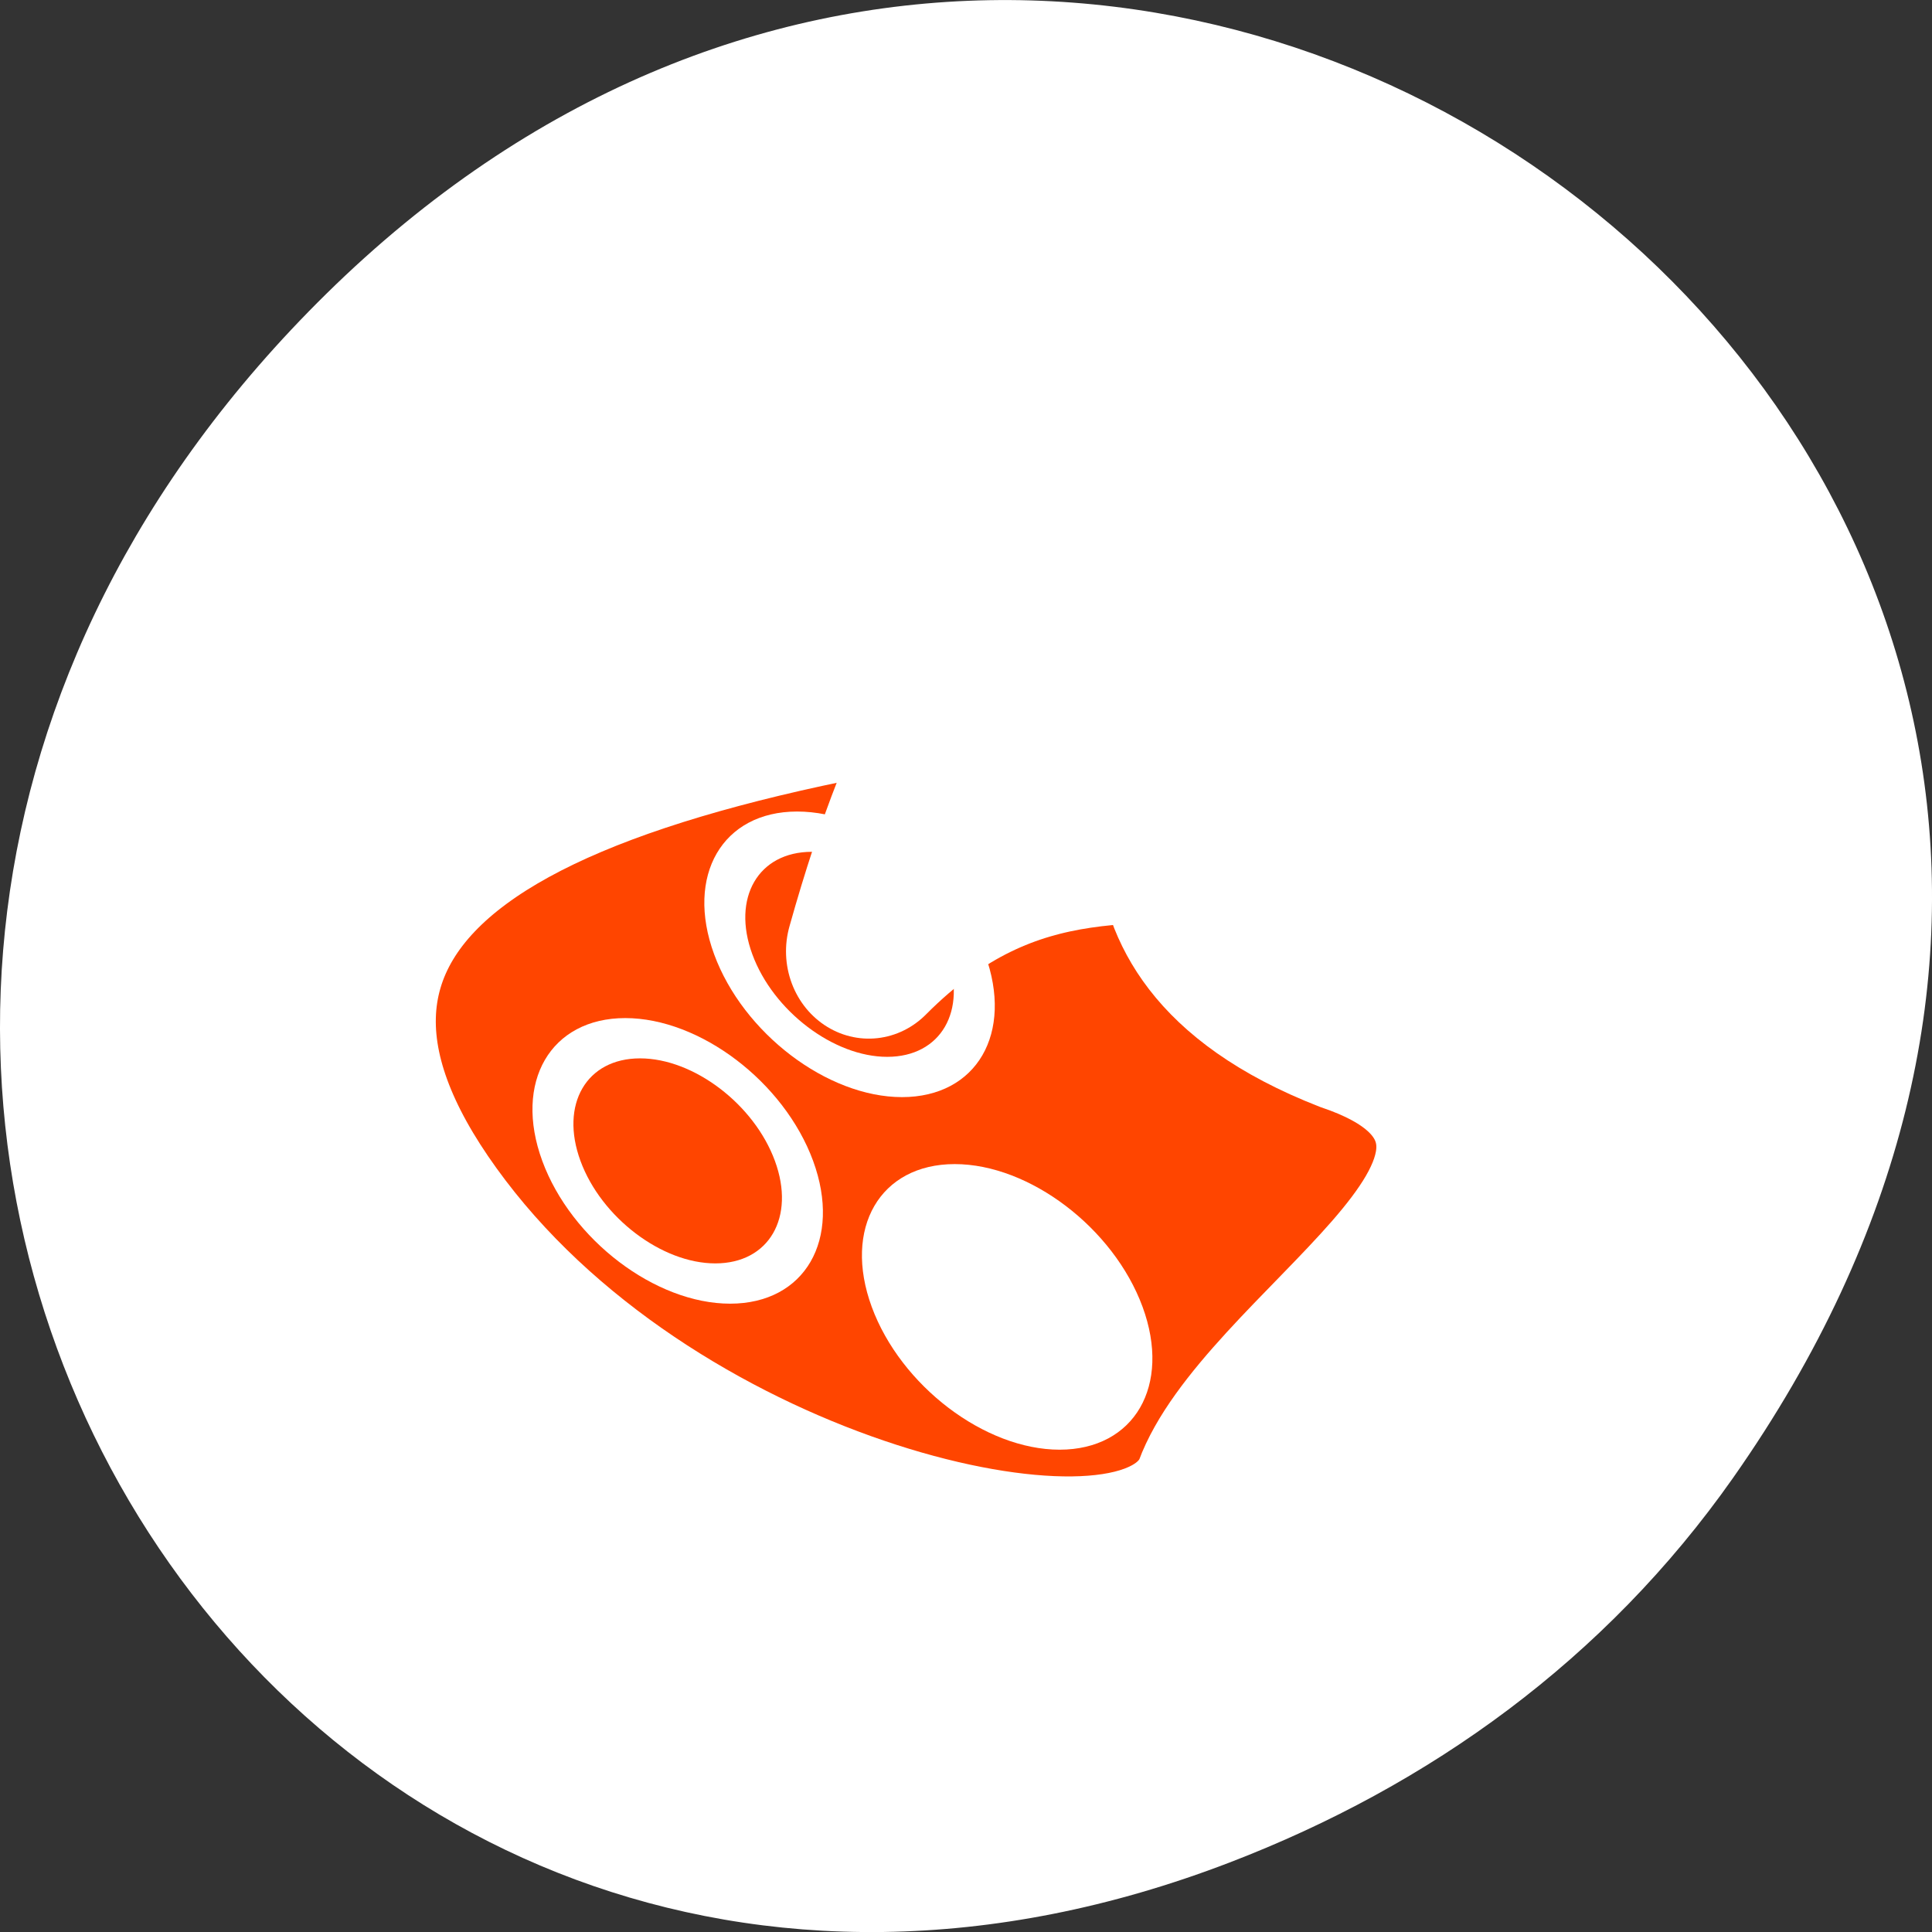 <svg xmlns="http://www.w3.org/2000/svg" xmlns:xlink="http://www.w3.org/1999/xlink" viewBox="0 0 256 256"><rect x="0" y="0" width="256" height="256" fill="#333333" stroke="none"/><defs><path id="0" d="m -15.01 24.25 c 0 4 -3.249 7.253 -7.253 7.253 -4 0 -7.253 -3.249 -7.253 -7.253 0 -4 3.249 -7.253 7.253 -7.253 4 0 7.253 3.249 7.253 7.253 z" style="stroke:#ffffff;fill-rule:evenodd;stroke-linecap:round;stroke-linejoin:round;stroke-width:2.382"/></defs><path transform="translate(0 -796.36)" d="m 229.63 992.2 c 92.05 -130.93 -77.948 -263.6 -186.39 -156.91 -102.17 100.51 -7.449 256.68 119.69 207.86 c 26.526 -10.185 49.802 -26.914 66.7 -50.948 z" style="fill:#ffffff;color:#000"/><g transform="matrix(2.663 0 0 2.808 41.05 45.654)"><g style="stroke-linecap:round;stroke-linejoin:round"><path d="m 40.81 16.89 c -31.602 3.564 -42.769 10.455 -32.31 23.523 10.455 13.07 32.08 17.345 34.22 12.831 2.851 -7.366 19.246 -15.207 8.08 -18.771 -15.444 -5.703 -8.08 -16.87 -9.98 -17.583 z" style="fill:none;stroke:#fff;stroke-width:8.236"/><path d="m 34.1 13.43 c -33.846 3.817 -45.807 11.197 -34.61 25.19 11.197 13.997 34.36 18.577 36.645 13.742 3.054 -7.889 20.613 -16.287 8.652 -20.1 -16.541 -6.108 -8.652 -18.07 -10.688 -18.832 z" transform="matrix(0.934 0 0 0.934 8.971 4.351)" style="fill:#ff4500;stroke:#ffffff;fill-rule:evenodd;stroke-width:3.393"/></g><use transform="matrix(0.798 0 0.309 0.798 44.972 26.06)" xlink:href="#0" style="fill:#ffffff"/><g style="fill:#ff4500"><use transform="matrix(0.798 0 0.309 0.798 28.578 19.17)" xlink:href="#0"/><use transform="matrix(0.798 0 0.309 0.798 37.13 9.423)" xlink:href="#0"/><path d="m 53.09 2.75 l -12.813 14.188 l 4.844 4.375 l 12.906 -14.25 v -4.313 h -4.938 z" transform="matrix(0.934 0 0 0.934 1.13 2.45)" style="fill-rule:evenodd;stroke-linecap:round;stroke-linejoin:round;stroke-width:3.125"/></g><g transform="translate(-75 -1.354)" style="fill:none;stroke:#fff;stroke-linecap:round;stroke-linejoin:round"><path d="m 125.7 5.02 l -11.963 13.247 m 4.523 4.085 l 12.05 -13.305" style="stroke-width:8.236"/><path d="m 34.394 27.687 c 2.077 1.273 10.459 7.67 9.04 9.419 c -7.178 0.731 -14.215 -1.293 -21.984 6.115 6.443 -21.814 12.947 -15.534 12.947 -15.534 z" transform="matrix(0.934 0 0 0.934 82.78 -10.381)" style="stroke-width:8.821"/></g><g style="stroke:#ffffff;stroke-linecap:round;stroke-linejoin:round;stroke-width:3.168"><path d="m 50.703 3.664 l -11.963 13.247 m 4.523 4.085 l 12.05 -13.305" style="fill:none"/><path d="m 39.896 14.12 c 1.94 1.188 9.766 7.161 8.438 8.795 -6.702 0.683 -13.272 -1.208 -20.527 5.709 6.02 -20.367 12.09 -14.504 12.09 -14.504 z" style="fill:#ffffff;fill-rule:evenodd"/></g></g></svg>